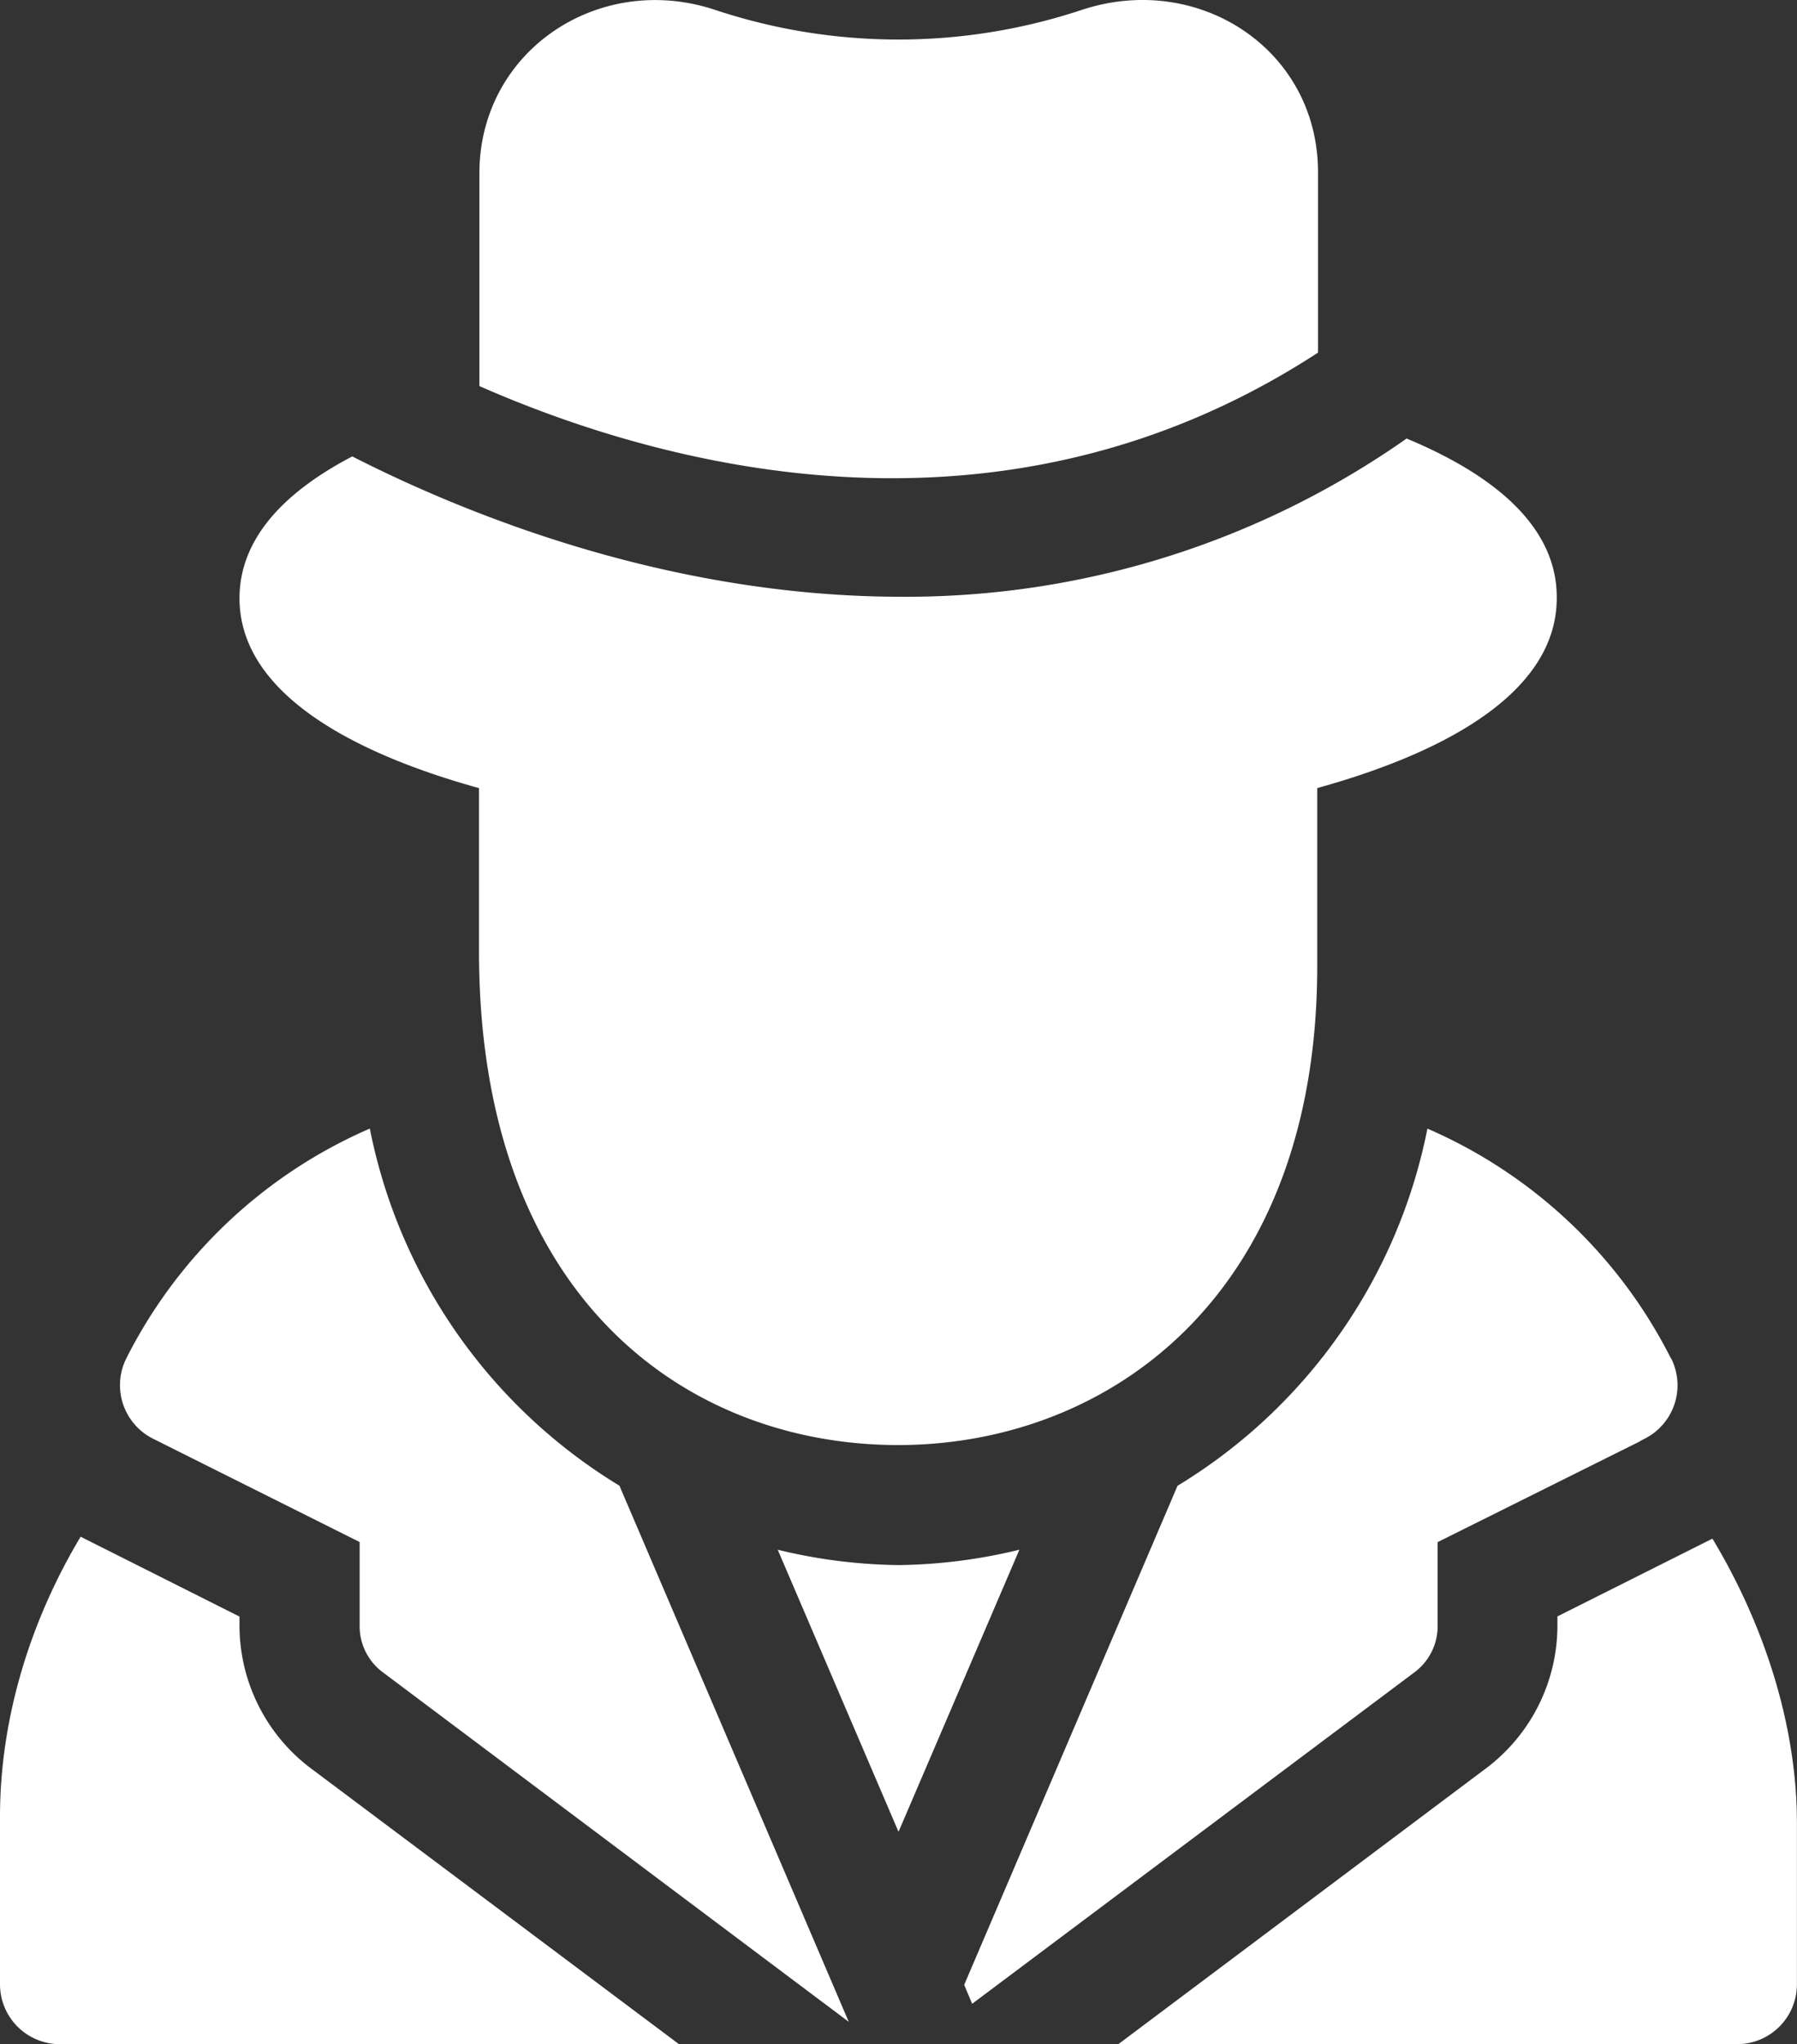 <svg id="Capa_1" data-name="Capa 1" xmlns="http://www.w3.org/2000/svg" viewBox="0 0 450.19 512"><rect x="0" y="0" width="450.19" height="512" fill="#333333" stroke="none"/><defs><style>.cls-1{fill:#fff;}</style></defs><title>detective</title><path class="cls-1" d="M270.85,2.53a145.7,145.7,0,0,1-91.53,0C150-7.29,120.1,12.78,120.1,43.42V96.7c46.91,20.63,131.22,43.05,210.09-8.38V43C330.1,12.25,300.1-7.22,270.85,2.53Z" transform="translate(0 0)"/><path class="cls-1" d="M352.39,109.84a218.17,218.17,0,0,1-126.5,39.63c-59.12,0-110.18-21.17-137.64-35.15C69.83,123.94,60,135.88,60,149.85c0,22.16,24.82,37.79,60,47.55v40.85c0,87.61,52.75,123.69,105,123.69,52.47,0,105-37.12,105-120V197.39c35.21-9.76,60-25.38,60-47.55C390.17,133.63,377.1,120.12,352.39,109.84Z" transform="translate(0 0)"/><path class="cls-1" d="M78,443a44.78,44.78,0,0,1-18-36v-2.1l-39.8-20C7.7,405.74,0,430.24,0,455v42a15,15,0,0,0,15,15H170.1Z" transform="translate(0 0)"/><path class="cls-1" d="M155.18,372.12a135.36,135.36,0,0,1-62.53-89.45,123.25,123.25,0,0,0-61,57.55,15,15,0,0,0,6.69,20.13h0l.26.13h0L90.1,386.23V407a14.4,14.4,0,0,0,6,12l116.53,87.4Z" transform="translate(0 0)"/><path class="cls-1" d="M429,385.38l-38.83,19.48V407a44.78,44.78,0,0,1-18,36l-92,69h155a15,15,0,0,0,15-15V456.68C450.2,432.3,442,406.94,429,385.38Z" transform="translate(0 0)"/><path class="cls-1" d="M418.6,340.22a123.25,123.25,0,0,0-61-57.54A135.34,135.34,0,0,1,295,372.14l-53.45,125,2,4.74L354.16,419a14.39,14.39,0,0,0,6-12V386.25L410.87,361l0-.07,1.08-.54a15,15,0,0,0,6.73-20.12Z" transform="translate(0 0)"/><path class="cls-1" d="M225.1,392a133.56,133.56,0,0,1-30.26-3.84l30.26,70.65,30.28-70.66A133.47,133.47,0,0,1,225.1,392Z" transform="translate(0 0)"/></svg>